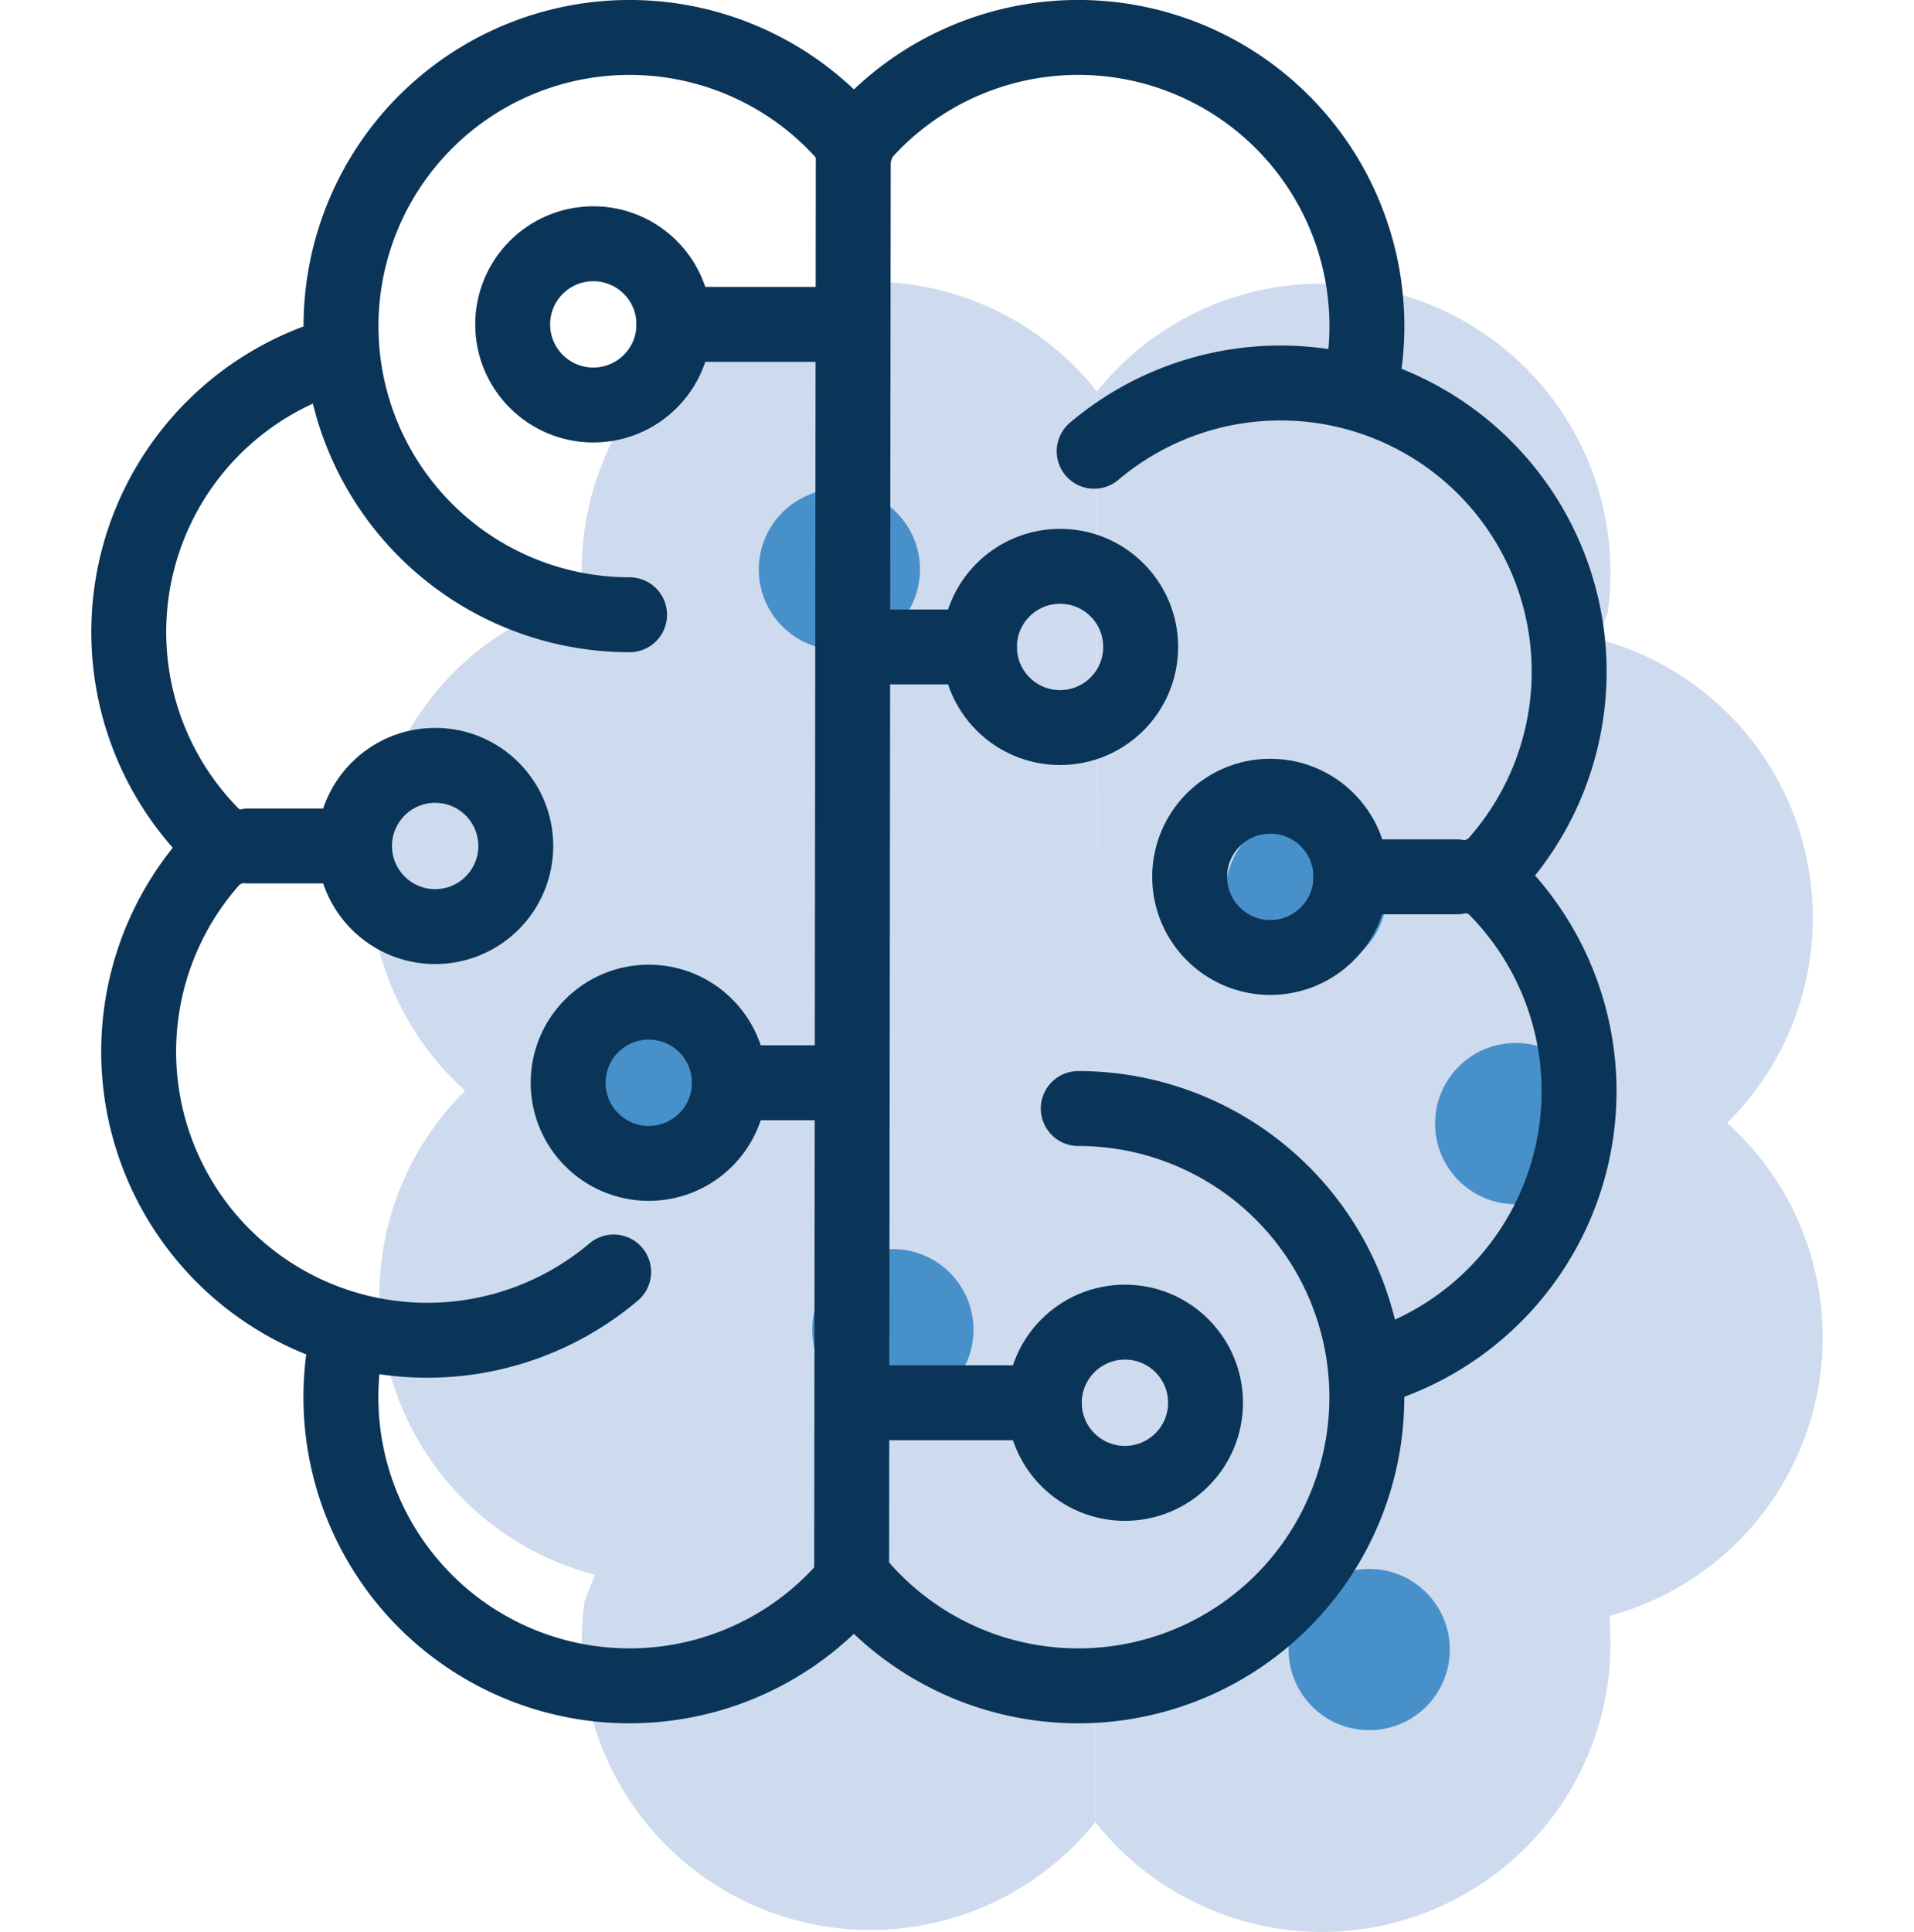 <svg xmlns="http://www.w3.org/2000/svg" width="109px" height="110px" viewBox="0 0 92.441 103.129"><g id="Gruppe_44" data-name="Gruppe 44" transform="translate(-373.222 -272.844)"><g id="Gruppe_36" data-name="Gruppe 36" transform="translate(388.076 287.881)"><path id="Pfad_75" data-name="Pfad 75" d="M477.288,347.19a15.361,15.361,0,0,0-5.105-11.444,15.387,15.387,0,0,0-6.92-25.839l.551-1.432a15.419,15.419,0,0,0-15.264-17.531,15.377,15.377,0,0,0-12.009,5.753l-.089,76.37a15.409,15.409,0,0,0,27.507-9.544l-.042-1.46A15.416,15.416,0,0,0,477.288,347.19Z" transform="translate(-399.7 -290.841)" fill="#cedbef"></path><path id="Pfad_76" data-name="Pfad 76" d="M417.708,290.818A15.409,15.409,0,0,0,402.3,306.227l.042,1.46a15.4,15.4,0,0,0-6.266,26.318A15.386,15.386,0,0,0,403,359.844l-.552,1.432a15.572,15.572,0,0,0-.144,2.123,15.409,15.409,0,0,0,27.418,9.655l.088-76.37A15.38,15.38,0,0,0,417.708,290.818Z" transform="translate(-390.971 -290.818)" fill="#cedbef"></path></g><g id="Gruppe_37" data-name="Gruppe 37" transform="translate(400.375 298.937)"><circle id="Ellipse_36" data-name="Ellipse 36" cx="4.304" cy="4.304" r="4.304" transform="translate(8.484 0)" fill="#4890ca"></circle><circle id="Ellipse_37" data-name="Ellipse 37" cx="4.304" cy="4.304" r="4.304" transform="translate(44.592 29.581)" fill="#4890ca"></circle><circle id="Ellipse_38" data-name="Ellipse 38" cx="4.304" cy="4.304" r="4.304" transform="translate(36.772 57.658)" fill="#4890ca"></circle><circle id="Ellipse_39" data-name="Ellipse 39" cx="4.304" cy="4.304" r="4.304" transform="translate(11.34 40.585)" fill="#4890ca"></circle><circle id="Ellipse_40" data-name="Ellipse 40" cx="4.304" cy="4.304" r="4.304" transform="translate(0 27.818)" fill="#4890ca"></circle><circle id="Ellipse_41" data-name="Ellipse 41" cx="4.304" cy="4.304" r="4.304" transform="translate(33.407 17.277)" fill="#4890ca"></circle></g><g id="Gruppe_38" data-name="Gruppe 38" transform="translate(431.865 315.347)"><circle id="Ellipse_42" data-name="Ellipse 42" cx="4.304" cy="4.304" r="4.304" transform="translate(0 0)" stroke-width="4" stroke="#0b3558" stroke-linecap="round" stroke-linejoin="round" fill="none"></circle><line id="Linie_24" data-name="Linie 24" x1="5.66" transform="translate(8.608 4.304)" fill="none" stroke="#0b3558" stroke-linecap="round" stroke-linejoin="round" stroke-width="4"></line></g><g id="Gruppe_43" data-name="Gruppe 43" transform="translate(375.222 274.844)"><path id="Pfad_77" data-name="Pfad 77" d="M404.512,305.661a15.409,15.409,0,1,1,12.1-24.953" transform="translate(-377.774 -274.844)" fill="none" stroke="#0b3558" stroke-linecap="round" stroke-linejoin="round" stroke-width="4"></path><path id="Pfad_78" data-name="Pfad 78" d="M380.472,321.973a15.411,15.411,0,0,1,6.122-26.46" transform="translate(-375.222 -278.644)" fill="none" stroke="#0b3558" stroke-linecap="round" stroke-linejoin="round" stroke-width="4"></path><path id="Pfad_79" data-name="Pfad 79" d="M401.23,350.447a15.409,15.409,0,0,1-20.676-22.829" transform="translate(-375.341 -284.547)" fill="none" stroke="#0b3558" stroke-linecap="round" stroke-linejoin="round" stroke-width="4"></path><path id="Pfad_80" data-name="Pfad 80" d="M416.521,372.95A15.409,15.409,0,0,1,389.1,363.3a15.558,15.558,0,0,1,.145-2.123" transform="translate(-377.774 -290.716)" fill="none" stroke="#0b3558" stroke-linecap="round" stroke-linejoin="round" stroke-width="4"></path><path id="Pfad_81" data-name="Pfad 81" d="M462.287,329.564a15.412,15.412,0,0,1-6.122,26.46" transform="translate(-390.103 -284.904)" fill="none" stroke="#0b3558" stroke-linecap="round" stroke-linejoin="round" stroke-width="4"></path><path id="Pfad_82" data-name="Pfad 82" d="M438.377,301.087a15.409,15.409,0,0,1,20.676,22.829" transform="translate(-386.833 -278.998)" fill="none" stroke="#0b3558" stroke-linecap="round" stroke-linejoin="round" stroke-width="4"></path><path id="Pfad_83" data-name="Pfad 83" d="M449.876,292.375A15.41,15.41,0,0,0,422.6,280.6l-.088,76.37a15.409,15.409,0,1,0,12.1-24.952" transform="translate(-383.917 -274.844)" fill="none" stroke="#0b3558" stroke-linecap="round" stroke-linejoin="round" stroke-width="4"></path><g id="Gruppe_39" data-name="Gruppe 39" transform="translate(20.498 11.012)"><circle id="Ellipse_43" data-name="Ellipse 43" cx="4.304" cy="4.304" r="4.304" stroke-width="4" stroke="#0b3558" stroke-linecap="round" stroke-linejoin="round" fill="none"></circle><line id="Linie_25" data-name="Linie 25" x1="9.415" transform="translate(8.608 4.304)" fill="none" stroke="#0b3558" stroke-linecap="round" stroke-linejoin="round" stroke-width="4"></line></g><g id="Gruppe_40" data-name="Gruppe 40" transform="translate(39.467 68.576)"><circle id="Ellipse_44" data-name="Ellipse 44" cx="4.304" cy="4.304" r="4.304" transform="translate(9.415)" stroke-width="4" stroke="#0b3558" stroke-linecap="round" stroke-linejoin="round" fill="none"></circle><line id="Linie_26" data-name="Linie 26" x2="9.415" transform="translate(0 4.304)" fill="none" stroke="#0b3558" stroke-linecap="round" stroke-linejoin="round" stroke-width="4"></line></g><g id="Gruppe_41" data-name="Gruppe 41" transform="translate(23.459 51.495)"><circle id="Ellipse_45" data-name="Ellipse 45" cx="4.304" cy="4.304" r="4.304" stroke-width="4" stroke="#0b3558" stroke-linecap="round" stroke-linejoin="round" fill="none"></circle><line id="Linie_27" data-name="Linie 27" x1="5.66" transform="translate(8.608 4.304)" fill="none" stroke="#0b3558" stroke-linecap="round" stroke-linejoin="round" stroke-width="4"></line></g><g id="Gruppe_42" data-name="Gruppe 42" transform="translate(6.395 38.855)"><circle id="Ellipse_46" data-name="Ellipse 46" cx="4.304" cy="4.304" r="4.304" transform="translate(5.66)" stroke-width="4" stroke="#0b3558" stroke-linecap="round" stroke-linejoin="round" fill="none"></circle><line id="Linie_28" data-name="Linie 28" x2="5.66" transform="translate(0 4.304)" fill="none" stroke="#0b3558" stroke-linecap="round" stroke-linejoin="round" stroke-width="4"></line></g><circle id="Ellipse_47" data-name="Ellipse 47" cx="4.304" cy="4.304" r="4.304" transform="translate(45.419 28.23)" stroke-width="4" stroke="#0b3558" stroke-linecap="round" stroke-linejoin="round" fill="none"></circle><line id="Linie_29" data-name="Linie 29" x2="5.66" transform="translate(39.759 32.534)" fill="none" stroke="#0b3558" stroke-linecap="round" stroke-linejoin="round" stroke-width="4"></line></g></g></svg>
